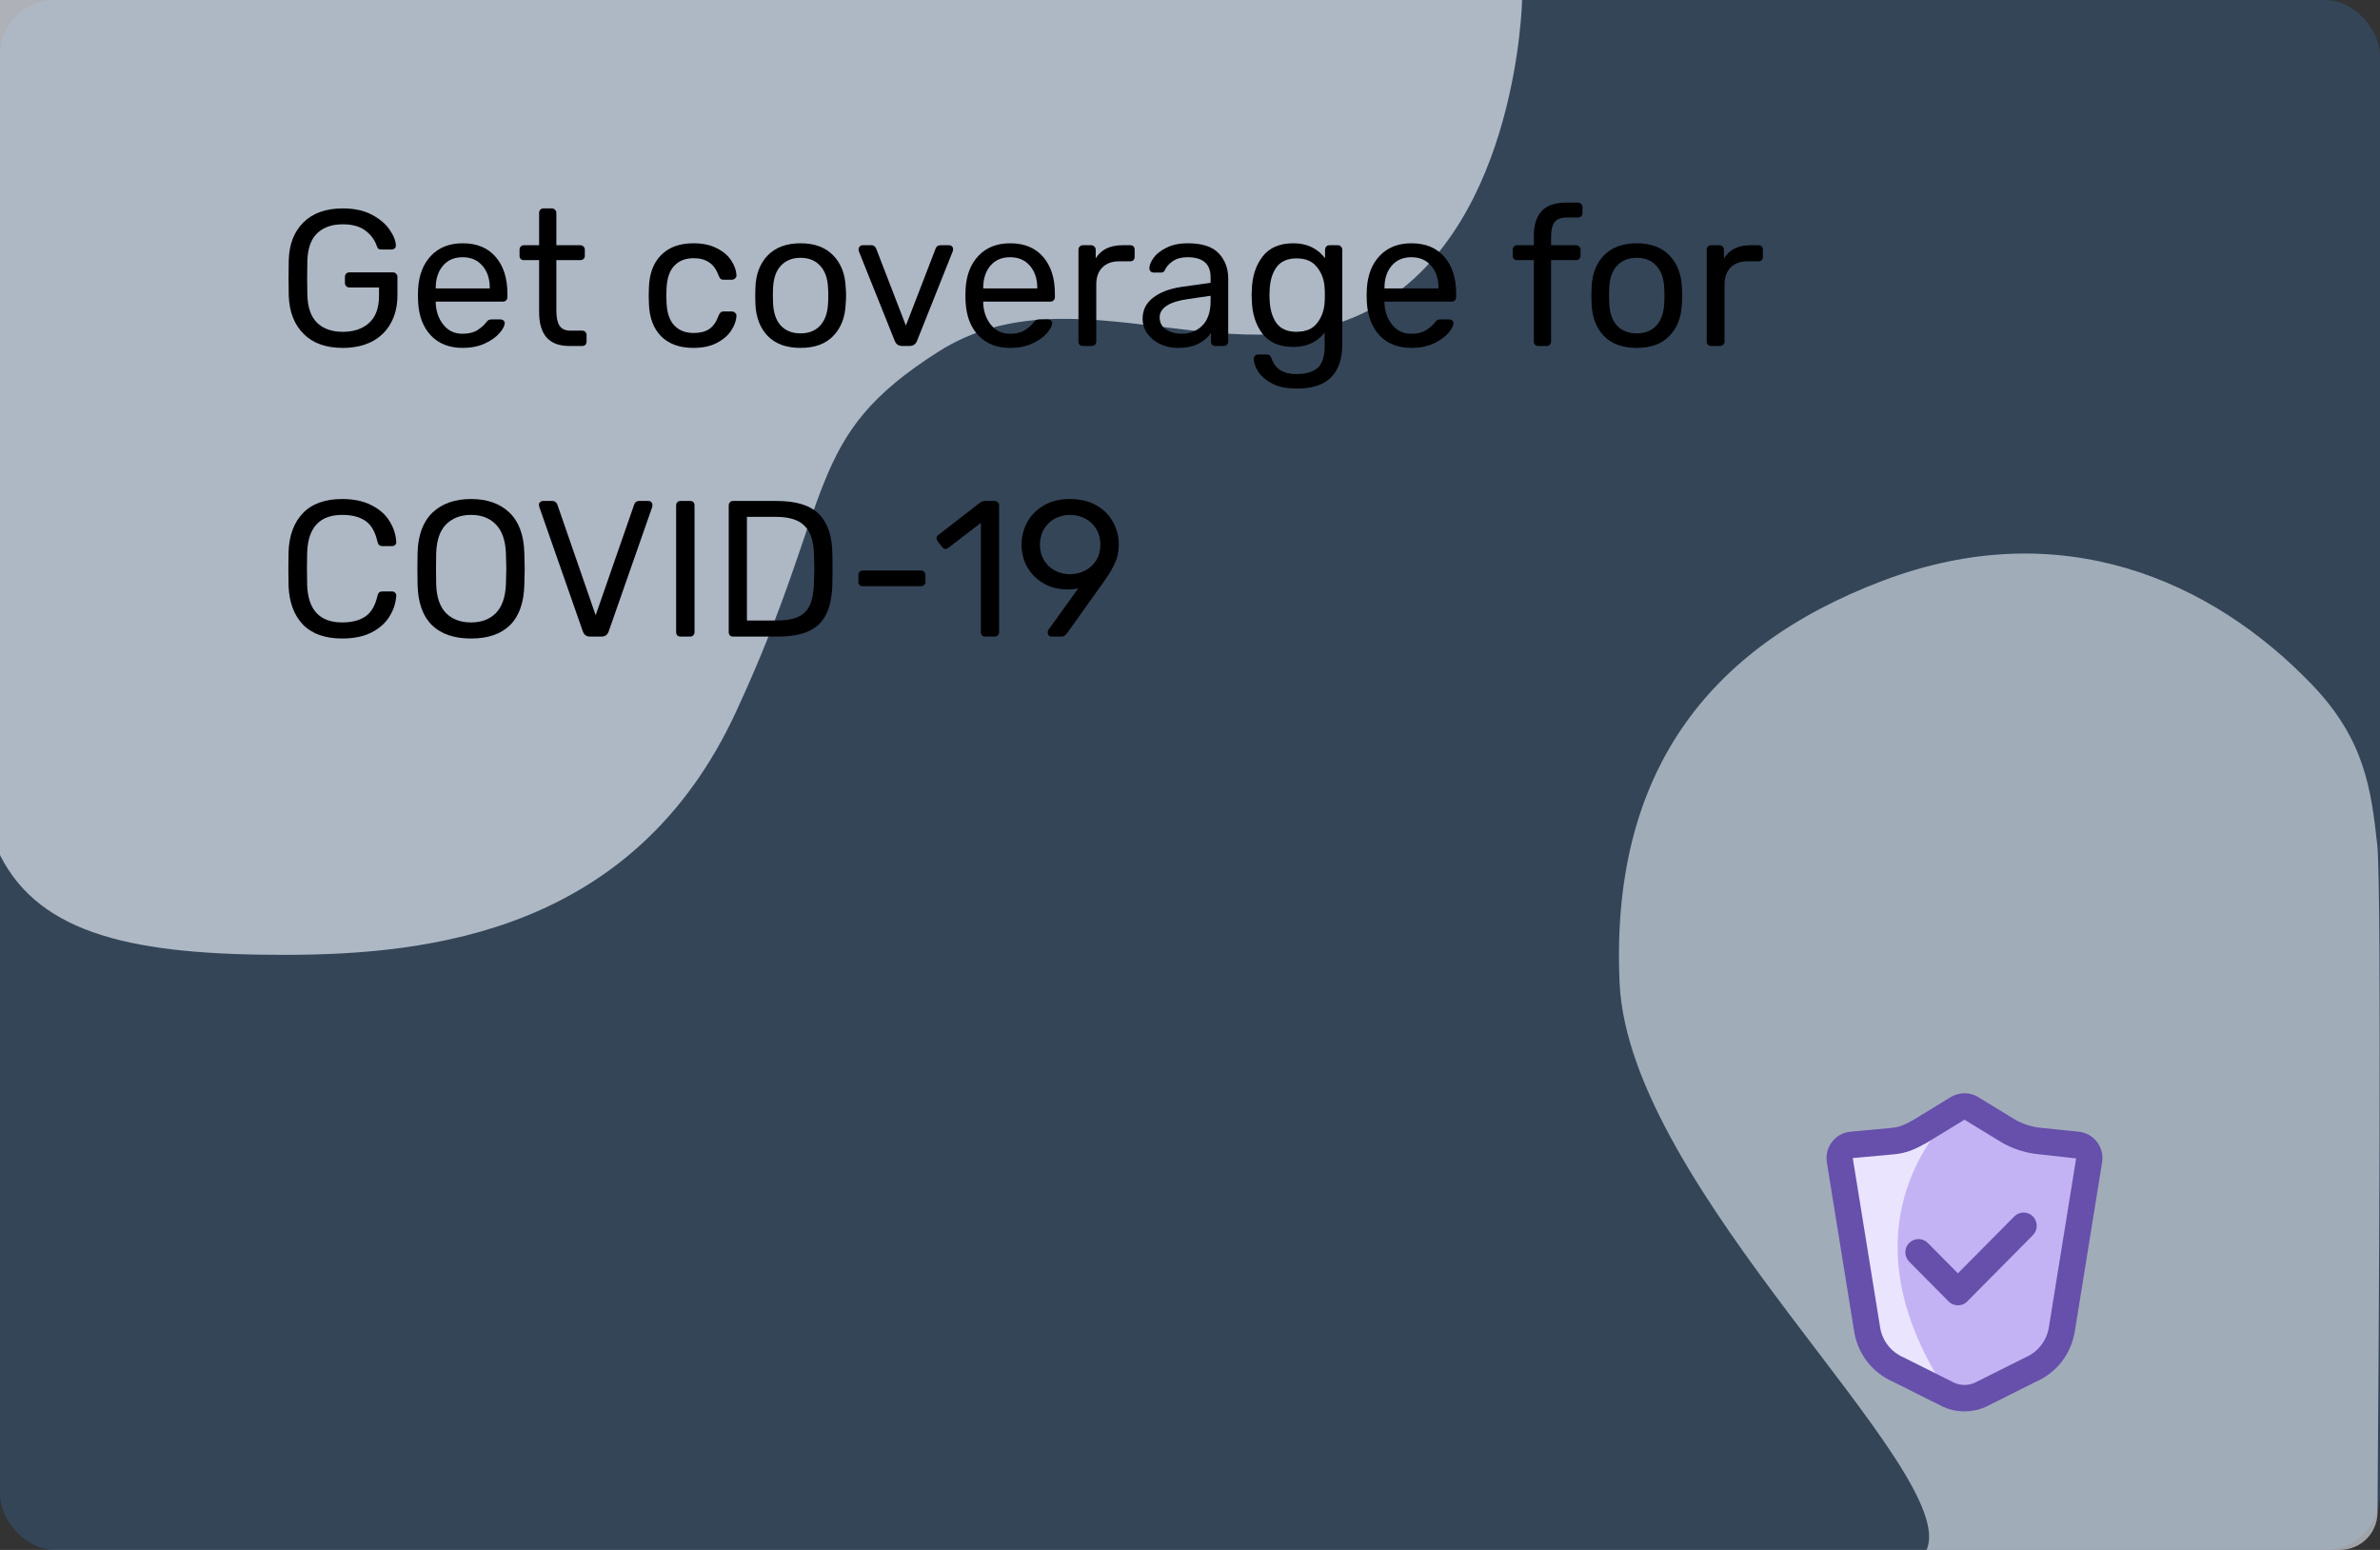 <svg width="172" height="112" viewBox="0 0 172 112" fill="none" xmlns="http://www.w3.org/2000/svg">
<rect x="0" y="0" width="172" height="112" fill="#333333" stroke="none"/>
<rect opacity="0.185" width="172" height="112" rx="4" fill="#3993FC"/>
<path opacity="0.651" d="M99.733 21.97C109.697 15.967 110 0 110 0L0 0C0 0 0 55.612 0 61.791C2.933 67.627 9.9 69 20.533 69C31.166 69 45.833 67.284 53.166 51.492C60.5 35.702 57.978 31.651 67.833 25.403C77.688 19.155 89.769 27.973 99.733 21.97Z" fill="#EFF5FF"/>
<path opacity="0.582" d="M167.093 49.481C170.887 53.437 171.358 57.016 171.8 61.03C172.142 64.137 171.899 99.226 171.821 109.307C171.81 110.811 170.594 112 169.09 112C161.586 112 140.971 112 139.233 112C141.729 106.315 117.709 85.978 117.044 71.01C116.379 56.042 123.273 46.788 136.119 41.944C148.965 37.1 159.865 41.944 167.093 49.481Z" fill="#EFF5FF"/>
<path d="M24.774 25.14C23.561 25.14 22.618 24.804 21.946 24.132C21.274 23.46 20.915 22.55 20.868 21.402C20.859 21.122 20.854 20.683 20.854 20.086C20.854 19.479 20.859 19.041 20.868 18.77C20.905 17.631 21.26 16.731 21.932 16.068C22.613 15.396 23.561 15.06 24.774 15.06C25.595 15.06 26.291 15.209 26.86 15.508C27.429 15.807 27.859 16.166 28.148 16.586C28.437 16.997 28.591 17.379 28.61 17.734V17.762C28.61 17.837 28.577 17.902 28.512 17.958C28.456 18.005 28.391 18.028 28.316 18.028H27.532C27.448 18.028 27.383 18.009 27.336 17.972C27.299 17.935 27.261 17.865 27.224 17.762C27.075 17.323 26.799 16.955 26.398 16.656C25.997 16.357 25.455 16.208 24.774 16.208C23.99 16.208 23.374 16.423 22.926 16.852C22.478 17.281 22.24 17.944 22.212 18.84C22.203 19.111 22.198 19.526 22.198 20.086C22.198 20.637 22.203 21.052 22.212 21.332C22.24 22.237 22.478 22.905 22.926 23.334C23.374 23.763 23.99 23.978 24.774 23.978C25.567 23.978 26.202 23.763 26.678 23.334C27.154 22.895 27.392 22.242 27.392 21.374V20.772H25.25C25.157 20.772 25.077 20.739 25.012 20.674C24.956 20.609 24.928 20.529 24.928 20.436V20.016C24.928 19.923 24.956 19.843 25.012 19.778C25.077 19.713 25.157 19.68 25.25 19.68H28.386C28.489 19.68 28.568 19.713 28.624 19.778C28.689 19.834 28.722 19.913 28.722 20.016V21.346C28.722 22.102 28.563 22.769 28.246 23.348C27.938 23.917 27.485 24.361 26.888 24.678C26.291 24.986 25.586 25.14 24.774 25.14Z" fill="black"/>
<path d="M33.436 25.14C32.484 25.14 31.723 24.846 31.154 24.258C30.585 23.661 30.272 22.849 30.216 21.822L30.202 21.346L30.216 20.884C30.272 19.876 30.585 19.073 31.154 18.476C31.723 17.879 32.484 17.58 33.436 17.58C34.463 17.58 35.256 17.907 35.816 18.56C36.385 19.213 36.67 20.1 36.67 21.22V21.472C36.67 21.565 36.637 21.645 36.572 21.71C36.516 21.766 36.441 21.794 36.348 21.794H31.49V21.92C31.518 22.527 31.705 23.045 32.05 23.474C32.395 23.903 32.853 24.118 33.422 24.118C33.861 24.118 34.215 24.034 34.486 23.866C34.766 23.689 34.976 23.507 35.116 23.32C35.2 23.208 35.265 23.143 35.312 23.124C35.359 23.096 35.438 23.082 35.55 23.082H36.166C36.25 23.082 36.32 23.105 36.376 23.152C36.441 23.199 36.474 23.259 36.474 23.334C36.474 23.539 36.348 23.787 36.096 24.076C35.844 24.365 35.485 24.617 35.018 24.832C34.561 25.037 34.033 25.14 33.436 25.14ZM35.396 20.842V20.8C35.396 20.147 35.219 19.615 34.864 19.204C34.509 18.793 34.033 18.588 33.436 18.588C32.829 18.588 32.353 18.793 32.008 19.204C31.663 19.615 31.49 20.147 31.49 20.8V20.842H35.396Z" fill="black"/>
<path d="M41.131 25C39.684 25 38.961 24.183 38.961 22.55V18.798H37.855C37.762 18.798 37.687 18.77 37.631 18.714C37.575 18.658 37.547 18.583 37.547 18.49V18.042C37.547 17.949 37.575 17.874 37.631 17.818C37.687 17.753 37.762 17.72 37.855 17.72H38.961V15.382C38.961 15.289 38.989 15.214 39.045 15.158C39.101 15.093 39.176 15.06 39.269 15.06H39.885C39.978 15.06 40.053 15.093 40.109 15.158C40.175 15.214 40.207 15.289 40.207 15.382V17.72H41.943C42.037 17.72 42.111 17.753 42.167 17.818C42.233 17.874 42.265 17.949 42.265 18.042V18.49C42.265 18.583 42.233 18.658 42.167 18.714C42.111 18.77 42.037 18.798 41.943 18.798H40.207V22.452C40.207 22.928 40.282 23.287 40.431 23.53C40.59 23.773 40.856 23.894 41.229 23.894H42.083C42.176 23.894 42.251 23.927 42.307 23.992C42.363 24.048 42.391 24.123 42.391 24.216V24.678C42.391 24.771 42.363 24.851 42.307 24.916C42.251 24.972 42.176 25 42.083 25H41.131Z" fill="black"/>
<path d="M50.116 25.14C49.118 25.14 48.338 24.86 47.778 24.3C47.218 23.731 46.924 22.937 46.896 21.92L46.882 21.36L46.896 20.8C46.924 19.783 47.218 18.994 47.778 18.434C48.338 17.865 49.118 17.58 50.116 17.58C50.788 17.58 51.353 17.701 51.81 17.944C52.277 18.177 52.622 18.471 52.846 18.826C53.08 19.181 53.206 19.535 53.224 19.89C53.234 19.974 53.201 20.049 53.126 20.114C53.061 20.179 52.986 20.212 52.902 20.212H52.286C52.193 20.212 52.123 20.193 52.076 20.156C52.03 20.109 51.983 20.03 51.936 19.918C51.768 19.461 51.535 19.139 51.236 18.952C50.947 18.756 50.578 18.658 50.13 18.658C49.542 18.658 49.076 18.84 48.73 19.204C48.385 19.568 48.198 20.123 48.17 20.87L48.156 21.36L48.17 21.85C48.198 22.597 48.385 23.152 48.73 23.516C49.076 23.88 49.542 24.062 50.13 24.062C50.588 24.062 50.961 23.969 51.25 23.782C51.54 23.586 51.768 23.259 51.936 22.802C51.983 22.69 52.03 22.615 52.076 22.578C52.123 22.531 52.193 22.508 52.286 22.508H52.902C52.986 22.508 53.061 22.541 53.126 22.606C53.201 22.671 53.234 22.746 53.224 22.83C53.206 23.175 53.08 23.525 52.846 23.88C52.622 24.235 52.277 24.533 51.81 24.776C51.353 25.019 50.788 25.14 50.116 25.14Z" fill="black"/>
<path d="M57.855 25.14C56.829 25.14 56.035 24.851 55.475 24.272C54.925 23.693 54.631 22.923 54.593 21.962L54.58 21.36L54.593 20.758C54.631 19.797 54.929 19.027 55.489 18.448C56.059 17.869 56.847 17.58 57.855 17.58C58.864 17.58 59.648 17.869 60.208 18.448C60.777 19.027 61.08 19.797 61.117 20.758C61.136 20.963 61.145 21.164 61.145 21.36C61.145 21.556 61.136 21.757 61.117 21.962C61.08 22.923 60.782 23.693 60.221 24.272C59.671 24.851 58.882 25.14 57.855 25.14ZM57.855 24.09C58.453 24.09 58.924 23.903 59.27 23.53C59.624 23.147 59.816 22.601 59.843 21.892C59.853 21.799 59.858 21.621 59.858 21.36C59.858 21.099 59.853 20.921 59.843 20.828C59.816 20.119 59.624 19.577 59.27 19.204C58.924 18.821 58.453 18.63 57.855 18.63C57.258 18.63 56.782 18.821 56.428 19.204C56.082 19.577 55.895 20.119 55.867 20.828L55.853 21.36L55.867 21.892C55.895 22.601 56.082 23.147 56.428 23.53C56.782 23.903 57.258 24.09 57.855 24.09Z" fill="black"/>
<path d="M65.188 25C64.945 25 64.772 24.883 64.669 24.65L62.066 18.154C62.056 18.126 62.051 18.079 62.051 18.014C62.051 17.93 62.08 17.86 62.136 17.804C62.191 17.748 62.257 17.72 62.331 17.72H62.975C63.125 17.72 63.237 17.795 63.312 17.944L65.468 23.53L67.624 17.944C67.642 17.888 67.68 17.837 67.736 17.79C67.801 17.743 67.876 17.72 67.96 17.72H68.603C68.678 17.72 68.743 17.748 68.799 17.804C68.856 17.86 68.883 17.93 68.883 18.014L68.856 18.154L66.266 24.65C66.163 24.883 65.99 25 65.748 25H65.188Z" fill="black"/>
<path d="M73.002 25.14C72.05 25.14 71.29 24.846 70.72 24.258C70.151 23.661 69.838 22.849 69.782 21.822L69.768 21.346L69.782 20.884C69.838 19.876 70.151 19.073 70.72 18.476C71.29 17.879 72.05 17.58 73.002 17.58C74.029 17.58 74.822 17.907 75.382 18.56C75.952 19.213 76.236 20.1 76.236 21.22V21.472C76.236 21.565 76.204 21.645 76.138 21.71C76.082 21.766 76.008 21.794 75.914 21.794H71.056V21.92C71.084 22.527 71.271 23.045 71.616 23.474C71.962 23.903 72.419 24.118 72.988 24.118C73.427 24.118 73.782 24.034 74.052 23.866C74.332 23.689 74.542 23.507 74.682 23.32C74.766 23.208 74.832 23.143 74.878 23.124C74.925 23.096 75.004 23.082 75.116 23.082H75.732C75.816 23.082 75.886 23.105 75.942 23.152C76.008 23.199 76.04 23.259 76.04 23.334C76.04 23.539 75.914 23.787 75.662 24.076C75.41 24.365 75.051 24.617 74.584 24.832C74.127 25.037 73.6 25.14 73.002 25.14ZM74.962 20.842V20.8C74.962 20.147 74.785 19.615 74.43 19.204C74.076 18.793 73.6 18.588 73.002 18.588C72.396 18.588 71.92 18.793 71.574 19.204C71.229 19.615 71.056 20.147 71.056 20.8V20.842H74.962Z" fill="black"/>
<path d="M78.261 25C78.167 25 78.088 24.972 78.023 24.916C77.967 24.851 77.939 24.771 77.939 24.678V18.056C77.939 17.963 77.967 17.883 78.023 17.818C78.088 17.753 78.167 17.72 78.261 17.72H78.849C78.951 17.72 79.031 17.753 79.087 17.818C79.152 17.874 79.185 17.953 79.185 18.056V18.672C79.567 18.037 80.216 17.72 81.131 17.72H81.677C81.779 17.72 81.859 17.748 81.915 17.804C81.971 17.86 81.999 17.939 81.999 18.042V18.56C81.999 18.653 81.971 18.733 81.915 18.798C81.859 18.854 81.779 18.882 81.677 18.882H80.879C80.365 18.882 79.959 19.031 79.661 19.33C79.371 19.629 79.227 20.035 79.227 20.548V24.678C79.227 24.771 79.194 24.851 79.129 24.916C79.063 24.972 78.984 25 78.891 25H78.261Z" fill="black"/>
<path d="M85.109 25.14C84.652 25.14 84.227 25.047 83.835 24.86C83.452 24.673 83.144 24.421 82.911 24.104C82.687 23.777 82.575 23.418 82.575 23.026C82.575 22.41 82.827 21.906 83.331 21.514C83.835 21.122 84.521 20.861 85.389 20.73L87.489 20.436V20.03C87.489 19.069 86.934 18.588 85.823 18.588C85.394 18.588 85.048 18.677 84.787 18.854C84.526 19.022 84.334 19.223 84.213 19.456C84.176 19.549 84.134 19.615 84.087 19.652C84.05 19.68 83.994 19.694 83.919 19.694H83.373C83.289 19.694 83.214 19.666 83.149 19.61C83.093 19.545 83.065 19.47 83.065 19.386C83.065 19.171 83.163 18.924 83.359 18.644C83.564 18.355 83.877 18.107 84.297 17.902C84.717 17.687 85.23 17.58 85.837 17.58C86.882 17.58 87.629 17.823 88.077 18.308C88.534 18.793 88.763 19.4 88.763 20.128V24.678C88.763 24.771 88.73 24.851 88.665 24.916C88.609 24.972 88.534 25 88.441 25H87.825C87.732 25 87.657 24.972 87.601 24.916C87.545 24.851 87.517 24.771 87.517 24.678V24.062C87.312 24.37 87.013 24.627 86.621 24.832C86.229 25.037 85.725 25.14 85.109 25.14ZM85.389 24.118C86.005 24.118 86.509 23.917 86.901 23.516C87.293 23.115 87.489 22.531 87.489 21.766V21.374L85.851 21.612C85.179 21.705 84.67 21.864 84.325 22.088C83.98 22.312 83.807 22.592 83.807 22.928C83.807 23.311 83.961 23.605 84.269 23.81C84.586 24.015 84.96 24.118 85.389 24.118Z" fill="black"/>
<path d="M93.744 28.08C92.969 28.08 92.349 27.949 91.882 27.688C91.415 27.427 91.084 27.128 90.888 26.792C90.701 26.456 90.608 26.167 90.608 25.924C90.608 25.84 90.641 25.765 90.706 25.7C90.772 25.644 90.846 25.616 90.93 25.616H91.546C91.63 25.616 91.7 25.635 91.756 25.672C91.812 25.719 91.859 25.798 91.896 25.91C92.157 26.657 92.75 27.03 93.674 27.03C94.374 27.03 94.892 26.881 95.228 26.582C95.564 26.283 95.732 25.756 95.732 25V24.034C95.191 24.725 94.435 25.07 93.464 25.07C92.475 25.07 91.733 24.753 91.238 24.118C90.753 23.483 90.496 22.681 90.468 21.71L90.454 21.318L90.468 20.94C90.496 19.979 90.753 19.181 91.238 18.546C91.733 17.902 92.475 17.58 93.464 17.58C94.444 17.58 95.21 17.939 95.76 18.658V18.056C95.76 17.963 95.788 17.883 95.844 17.818C95.909 17.753 95.989 17.72 96.082 17.72H96.684C96.778 17.72 96.852 17.753 96.908 17.818C96.974 17.883 97.006 17.963 97.006 18.056V24.846C97.006 27.002 95.919 28.08 93.744 28.08ZM93.716 23.978C94.37 23.978 94.859 23.768 95.186 23.348C95.522 22.919 95.704 22.405 95.732 21.808C95.742 21.724 95.746 21.561 95.746 21.318C95.746 21.085 95.742 20.926 95.732 20.842C95.704 20.245 95.522 19.736 95.186 19.316C94.859 18.887 94.37 18.672 93.716 18.672C93.044 18.672 92.554 18.887 92.246 19.316C91.948 19.736 91.784 20.282 91.756 20.954L91.742 21.318L91.756 21.696C91.784 22.368 91.948 22.919 92.246 23.348C92.554 23.768 93.044 23.978 93.716 23.978Z" fill="black"/>
<path d="M102 25.14C101.048 25.14 100.288 24.846 99.718 24.258C99.149 23.661 98.836 22.849 98.78 21.822L98.766 21.346L98.78 20.884C98.836 19.876 99.149 19.073 99.718 18.476C100.288 17.879 101.048 17.58 102 17.58C103.027 17.58 103.82 17.907 104.38 18.56C104.95 19.213 105.234 20.1 105.234 21.22V21.472C105.234 21.565 105.202 21.645 105.136 21.71C105.08 21.766 105.006 21.794 104.912 21.794H100.054V21.92C100.082 22.527 100.269 23.045 100.614 23.474C100.96 23.903 101.417 24.118 101.986 24.118C102.425 24.118 102.78 24.034 103.05 23.866C103.33 23.689 103.54 23.507 103.68 23.32C103.764 23.208 103.83 23.143 103.876 23.124C103.923 23.096 104.002 23.082 104.114 23.082H104.73C104.814 23.082 104.884 23.105 104.94 23.152C105.006 23.199 105.038 23.259 105.038 23.334C105.038 23.539 104.912 23.787 104.66 24.076C104.408 24.365 104.049 24.617 103.582 24.832C103.125 25.037 102.598 25.14 102 25.14ZM103.96 20.842V20.8C103.96 20.147 103.783 19.615 103.428 19.204C103.074 18.793 102.598 18.588 102 18.588C101.394 18.588 100.918 18.793 100.572 19.204C100.227 19.615 100.054 20.147 100.054 20.8V20.842H103.96Z" fill="black"/>
<path d="M111.172 25C111.079 25 111 24.972 110.934 24.916C110.878 24.851 110.85 24.771 110.85 24.678V18.798H109.646C109.553 18.798 109.474 18.77 109.408 18.714C109.352 18.658 109.324 18.583 109.324 18.49V18.042C109.324 17.949 109.352 17.874 109.408 17.818C109.474 17.753 109.553 17.72 109.646 17.72H110.85V17.02C110.85 16.264 111.032 15.681 111.396 15.27C111.77 14.85 112.376 14.64 113.216 14.64H114.042C114.136 14.64 114.21 14.673 114.266 14.738C114.332 14.794 114.364 14.869 114.364 14.962V15.41C114.364 15.503 114.332 15.578 114.266 15.634C114.21 15.69 114.136 15.718 114.042 15.718H113.244C112.815 15.718 112.516 15.83 112.348 16.054C112.18 16.278 112.096 16.623 112.096 17.09V17.72H113.902C113.996 17.72 114.07 17.753 114.126 17.818C114.192 17.874 114.224 17.949 114.224 18.042V18.49C114.224 18.583 114.192 18.658 114.126 18.714C114.07 18.77 113.996 18.798 113.902 18.798H112.096V24.678C112.096 24.771 112.064 24.851 111.998 24.916C111.942 24.972 111.868 25 111.774 25H111.172Z" fill="black"/>
<path d="M118.285 25.14C117.259 25.14 116.465 24.851 115.905 24.272C115.355 23.693 115.061 22.923 115.023 21.962L115.009 21.36L115.023 20.758C115.061 19.797 115.359 19.027 115.919 18.448C116.489 17.869 117.277 17.58 118.285 17.58C119.293 17.58 120.077 17.869 120.637 18.448C121.207 19.027 121.51 19.797 121.547 20.758C121.566 20.963 121.575 21.164 121.575 21.36C121.575 21.556 121.566 21.757 121.547 21.962C121.51 22.923 121.211 23.693 120.651 24.272C120.101 24.851 119.312 25.14 118.285 25.14ZM118.285 24.09C118.883 24.09 119.354 23.903 119.699 23.53C120.054 23.147 120.245 22.601 120.273 21.892C120.283 21.799 120.287 21.621 120.287 21.36C120.287 21.099 120.283 20.921 120.273 20.828C120.245 20.119 120.054 19.577 119.699 19.204C119.354 18.821 118.883 18.63 118.285 18.63C117.688 18.63 117.212 18.821 116.857 19.204C116.512 19.577 116.325 20.119 116.297 20.828L116.283 21.36L116.297 21.892C116.325 22.601 116.512 23.147 116.857 23.53C117.212 23.903 117.688 24.09 118.285 24.09Z" fill="black"/>
<path d="M123.665 25C123.572 25 123.492 24.972 123.427 24.916C123.371 24.851 123.343 24.771 123.343 24.678V18.056C123.343 17.963 123.371 17.883 123.427 17.818C123.492 17.753 123.572 17.72 123.665 17.72H124.253C124.356 17.72 124.435 17.753 124.491 17.818C124.556 17.874 124.589 17.953 124.589 18.056V18.672C124.972 18.037 125.62 17.72 126.535 17.72H127.081C127.184 17.72 127.263 17.748 127.319 17.804C127.375 17.86 127.403 17.939 127.403 18.042V18.56C127.403 18.653 127.375 18.733 127.319 18.798C127.263 18.854 127.184 18.882 127.081 18.882H126.283C125.77 18.882 125.364 19.031 125.065 19.33C124.776 19.629 124.631 20.035 124.631 20.548V24.678C124.631 24.771 124.598 24.851 124.533 24.916C124.468 24.972 124.388 25 124.295 25H123.665Z" fill="black"/>
<path d="M24.732 46.14C23.491 46.14 22.543 45.804 21.89 45.132C21.246 44.451 20.901 43.522 20.854 42.346C20.845 42.094 20.84 41.683 20.84 41.114C20.84 40.535 20.845 40.115 20.854 39.854C20.901 38.678 21.246 37.754 21.89 37.082C22.543 36.401 23.491 36.06 24.732 36.06C25.563 36.06 26.267 36.209 26.846 36.508C27.425 36.797 27.859 37.18 28.148 37.656C28.447 38.132 28.61 38.641 28.638 39.182C28.638 39.266 28.605 39.336 28.54 39.392C28.484 39.439 28.414 39.462 28.33 39.462H27.63C27.537 39.462 27.462 39.439 27.406 39.392C27.35 39.345 27.308 39.266 27.28 39.154C27.121 38.435 26.832 37.931 26.412 37.642C26.001 37.353 25.441 37.208 24.732 37.208C23.108 37.208 22.263 38.113 22.198 39.924C22.189 40.176 22.184 40.563 22.184 41.086C22.184 41.609 22.189 42.005 22.198 42.276C22.263 44.077 23.108 44.978 24.732 44.978C25.432 44.978 25.992 44.833 26.412 44.544C26.832 44.255 27.121 43.755 27.28 43.046C27.308 42.934 27.35 42.855 27.406 42.808C27.462 42.761 27.537 42.738 27.63 42.738H28.33C28.414 42.738 28.484 42.766 28.54 42.822C28.605 42.869 28.638 42.934 28.638 43.018C28.61 43.559 28.447 44.068 28.148 44.544C27.859 45.02 27.425 45.407 26.846 45.706C26.267 45.995 25.563 46.14 24.732 46.14Z" fill="black"/>
<path d="M34.042 46.14C32.829 46.14 31.891 45.823 31.229 45.188C30.566 44.544 30.216 43.578 30.178 42.29C30.169 42.01 30.165 41.613 30.165 41.1C30.165 40.587 30.169 40.195 30.178 39.924C30.216 38.655 30.575 37.693 31.256 37.04C31.947 36.387 32.876 36.06 34.042 36.06C35.209 36.06 36.133 36.387 36.815 37.04C37.496 37.693 37.855 38.655 37.892 39.924C37.911 40.465 37.92 40.857 37.92 41.1C37.92 41.333 37.911 41.73 37.892 42.29C37.855 43.578 37.505 44.544 36.843 45.188C36.189 45.823 35.256 46.14 34.042 46.14ZM34.042 44.978C34.789 44.978 35.386 44.754 35.834 44.306C36.282 43.849 36.525 43.153 36.562 42.22C36.581 41.66 36.59 41.287 36.59 41.1C36.59 40.895 36.581 40.521 36.562 39.98C36.525 39.047 36.282 38.351 35.834 37.894C35.386 37.437 34.789 37.208 34.042 37.208C33.296 37.208 32.694 37.437 32.236 37.894C31.788 38.351 31.55 39.047 31.523 39.98C31.513 40.251 31.509 40.624 31.509 41.1C31.509 41.567 31.513 41.94 31.523 42.22C31.55 43.153 31.788 43.849 32.236 44.306C32.684 44.754 33.286 44.978 34.042 44.978Z" fill="black"/>
<path d="M42.628 46C42.386 46 42.218 45.879 42.124 45.636L38.974 36.634L38.946 36.48C38.946 36.405 38.974 36.34 39.03 36.284C39.096 36.228 39.166 36.2 39.24 36.2H39.912C40.015 36.2 40.094 36.228 40.15 36.284C40.216 36.331 40.258 36.387 40.276 36.452L43.048 44.46L45.834 36.452C45.853 36.387 45.89 36.331 45.946 36.284C46.012 36.228 46.096 36.2 46.198 36.2H46.87C46.945 36.2 47.01 36.228 47.066 36.284C47.122 36.34 47.15 36.405 47.15 36.48C47.15 36.545 47.146 36.597 47.136 36.634L43.986 45.636C43.893 45.879 43.725 46 43.482 46H42.628Z" fill="black"/>
<path d="M49.171 46C49.078 46 49.003 45.972 48.947 45.916C48.891 45.851 48.863 45.771 48.863 45.678V36.522C48.863 36.429 48.891 36.354 48.947 36.298C49.003 36.233 49.078 36.2 49.171 36.2H49.871C49.974 36.2 50.053 36.228 50.109 36.284C50.165 36.34 50.193 36.419 50.193 36.522V45.678C50.193 45.771 50.16 45.851 50.095 45.916C50.039 45.972 49.964 46 49.871 46H49.171Z" fill="black"/>
<path d="M52.972 46C52.878 46 52.804 45.972 52.748 45.916C52.692 45.851 52.664 45.771 52.664 45.678V36.536C52.664 36.433 52.692 36.354 52.748 36.298C52.804 36.233 52.878 36.2 52.972 36.2H56.136C57.545 36.2 58.562 36.517 59.188 37.152C59.813 37.777 60.135 38.725 60.154 39.994C60.163 40.265 60.168 40.629 60.168 41.086C60.168 41.543 60.163 41.912 60.154 42.192C60.135 43.079 59.99 43.802 59.72 44.362C59.458 44.913 59.043 45.323 58.474 45.594C57.904 45.865 57.148 46 56.206 46H52.972ZM56.136 44.838C56.789 44.838 57.307 44.749 57.69 44.572C58.082 44.385 58.362 44.101 58.53 43.718C58.707 43.326 58.805 42.799 58.824 42.136C58.842 41.576 58.852 41.226 58.852 41.086C58.852 40.937 58.842 40.591 58.824 40.05C58.805 39.117 58.581 38.435 58.152 38.006C57.732 37.567 57.036 37.348 56.066 37.348H53.98V44.838H56.136Z" fill="black"/>
<path d="M62.358 42.36C62.265 42.36 62.186 42.332 62.12 42.276C62.064 42.22 62.036 42.145 62.036 42.052V41.548C62.036 41.455 62.064 41.38 62.12 41.324C62.186 41.259 62.265 41.226 62.358 41.226H66.558C66.652 41.226 66.726 41.259 66.782 41.324C66.848 41.38 66.88 41.455 66.88 41.548V42.052C66.88 42.145 66.848 42.22 66.782 42.276C66.726 42.332 66.652 42.36 66.558 42.36H62.358Z" fill="black"/>
<path d="M71.196 46C71.103 46 71.028 45.972 70.972 45.916C70.916 45.851 70.888 45.771 70.888 45.678V37.782L68.536 39.588C68.471 39.644 68.401 39.672 68.326 39.672C68.242 39.672 68.163 39.625 68.088 39.532L67.752 39.098C67.705 39.033 67.682 38.967 67.682 38.902C67.682 38.799 67.729 38.715 67.822 38.65L70.86 36.298C70.963 36.233 71.084 36.2 71.224 36.2H71.882C71.975 36.2 72.05 36.233 72.106 36.298C72.171 36.354 72.204 36.429 72.204 36.522V45.678C72.204 45.771 72.171 45.851 72.106 45.916C72.05 45.972 71.975 46 71.882 46H71.196Z" fill="black"/>
<path d="M75.995 46C75.911 46 75.841 45.972 75.785 45.916C75.739 45.851 75.715 45.776 75.715 45.692C75.715 45.627 75.734 45.566 75.771 45.51L77.927 42.514C77.703 42.57 77.442 42.598 77.143 42.598C76.471 42.589 75.883 42.435 75.379 42.136C74.875 41.828 74.488 41.431 74.217 40.946C73.956 40.451 73.825 39.924 73.825 39.364C73.825 38.804 73.956 38.272 74.217 37.768C74.488 37.264 74.885 36.853 75.407 36.536C75.939 36.219 76.579 36.06 77.325 36.06C78.072 36.06 78.711 36.214 79.243 36.522C79.775 36.83 80.177 37.236 80.447 37.74C80.718 38.235 80.853 38.767 80.853 39.336C80.853 39.849 80.76 40.302 80.573 40.694C80.396 41.086 80.158 41.492 79.859 41.912L77.143 45.72C77.078 45.804 77.013 45.874 76.947 45.93C76.891 45.977 76.807 46 76.695 46H75.995ZM77.325 41.492C77.727 41.492 78.095 41.403 78.431 41.226C78.767 41.049 79.033 40.801 79.229 40.484C79.425 40.157 79.523 39.784 79.523 39.364C79.523 38.935 79.425 38.557 79.229 38.23C79.033 37.903 78.767 37.651 78.431 37.474C78.095 37.297 77.727 37.208 77.325 37.208C76.933 37.208 76.569 37.297 76.233 37.474C75.907 37.651 75.645 37.903 75.449 38.23C75.253 38.557 75.155 38.935 75.155 39.364C75.155 39.784 75.253 40.157 75.449 40.484C75.645 40.801 75.907 41.049 76.233 41.226C76.56 41.403 76.924 41.492 77.325 41.492Z" fill="black"/>
<path d="M150.128 82.733C150.688 82.785 151.077 83.308 150.978 83.863L148.993 96.149C148.76 97.409 147.92 98.464 146.757 98.967L143.091 100.802C142.375 101.113 141.567 101.113 140.851 100.802L137.185 98.967C136.022 98.464 135.182 97.409 134.949 96.149L132.964 83.863C132.865 83.308 133.254 82.785 133.814 82.733L136.777 82.46C137.584 82.387 138.064 82.143 138.766 81.75L141.51 80.073C141.795 79.915 142.147 79.915 142.432 80.073L145.176 81.75C145.878 82.143 146.657 82.387 147.459 82.46L150.128 82.733Z" fill="#C3B3F4"/>
<path d="M140.851 100.802L137.185 98.967C136.022 98.464 135.182 97.409 134.949 96.149L132.964 83.863C132.865 83.308 133.254 82.785 133.814 82.733L136.777 82.46C137.584 82.387 138.064 82.143 138.766 81.75L141.51 80.073C141.795 79.915 132 87.62 140.851 100.802Z" fill="#EAE4FE"/>
<path fill-rule="evenodd" clip-rule="evenodd" d="M136.785 99.836C135.339 99.201 134.305 97.89 134.016 96.324L132.029 84.024C131.937 83.498 132.067 82.953 132.387 82.528C132.707 82.102 133.196 81.828 133.726 81.778L136.691 81.505C137.291 81.451 137.627 81.291 138.306 80.912L141.017 79.253C141.618 78.919 142.321 78.919 142.888 79.233L145.666 80.93C146.223 81.241 146.882 81.446 147.542 81.505L150.222 81.779C150.745 81.828 151.233 82.102 151.554 82.528C151.876 82.956 152.006 83.505 151.911 84.034L149.929 96.303C149.637 97.889 148.602 99.201 147.155 99.836L143.513 101.66C143.497 101.668 143.482 101.675 143.466 101.682C142.991 101.888 142.48 101.992 141.97 101.992C141.46 101.992 140.95 101.888 140.475 101.682C140.459 101.675 140.444 101.668 140.428 101.66L136.785 99.836ZM139.258 82.57C138.46 83.016 137.842 83.326 136.86 83.414L133.901 83.686C133.902 83.689 133.902 83.693 133.902 83.697C133.902 83.701 133.902 83.706 133.902 83.709L135.887 95.994C136.057 96.917 136.684 97.707 137.56 98.085C137.576 98.093 137.592 98.1 137.608 98.108L141.248 99.93C141.715 100.127 142.228 100.127 142.695 99.93L146.335 98.108C146.351 98.1 146.367 98.093 146.383 98.085C147.259 97.707 147.886 96.917 148.06 95.973L150.041 83.709L147.364 83.412C146.454 83.331 145.534 83.046 144.716 82.588L141.971 80.912L139.258 82.57Z" fill="#6650AB"/>
<path d="M140.825 94.047C141.01 94.235 141.253 94.328 141.496 94.328C141.739 94.328 141.982 94.235 142.168 94.047L146.915 89.256C147.286 88.882 147.286 88.275 146.915 87.901C146.545 87.526 145.943 87.526 145.573 87.901L141.496 92.014L139.319 89.817C138.948 89.443 138.347 89.443 137.976 89.817C137.605 90.192 137.605 90.798 137.976 91.172L140.825 94.047Z" fill="#6650AB"/>
</svg>
